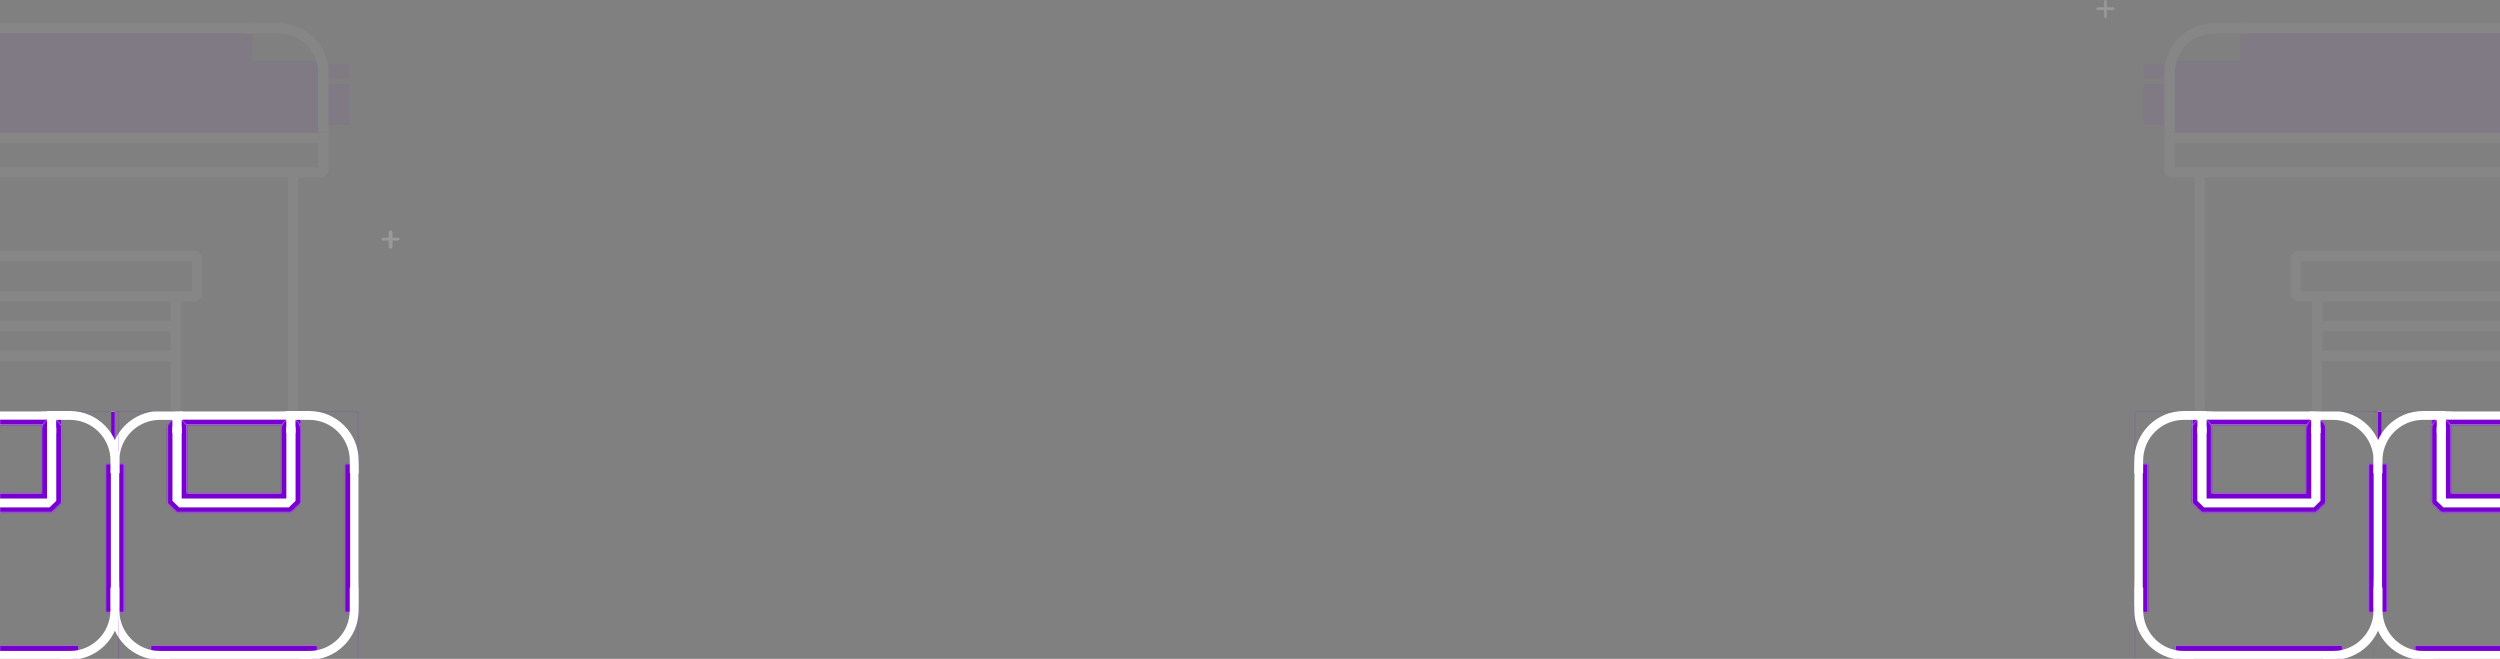 <svg width="1920" height="506" viewBox="0 0 1920 506" fill="none" xmlns="http://www.w3.org/2000/svg">
<rect x="0" y="0" width="1920" height="506" fill="#808080" stroke="none"/>
<g opacity="0.05" clip-path="url(#clip0_5821_2)">
<path d="M-118.581 192.622H151.311L155.282 196.603V227.572L151.311 231.553H139.013V313.219C139.013 315.438 137.221 317.2 135.043 317.2C132.864 317.2 131.072 315.403 131.072 313.219V277.248H-98.237V524.57C-98.237 526.79 -100.029 528.551 -102.207 528.551C-104.386 528.551 -106.178 526.755 -106.178 524.57V231.588H-118.476L-122.447 227.607V196.639L-118.581 192.622ZM131.037 269.285V254.418H-98.272V269.285H131.037ZM-98.272 246.42H131.037V231.588H-98.272V246.42ZM-114.576 223.591H-102.278H135.007H147.306V200.62H-114.611V223.591H-114.576Z" fill="white"/>
<path fill-rule="evenodd" clip-rule="evenodd" d="M252.305 75V105.848L248.335 109.829H-165.552L-169.522 105.848V21.821L-165.552 17.84H193.902V25.803H-161.581V101.867H244.329V75H252.305Z" fill="white"/>
<path d="M-512.651 59.836H-339.07C-336.857 59.836 -335.1 61.633 -335.1 63.817C-335.1 66.037 -336.892 67.798 -339.07 67.798H-508.68V128.466H-489.354H225.101H244.427V67.833H74.817C72.603 67.833 70.846 66.037 70.846 63.852C70.846 61.633 72.638 59.871 74.817 59.871H248.397L252.368 63.852V132.518L248.397 136.499H229.071V312.725C229.071 314.945 227.28 316.706 225.101 316.706C222.922 316.706 221.13 314.909 221.13 312.725V136.499H-485.348V520.589H225.136C227.35 520.589 229.107 522.386 229.107 524.57C229.107 526.754 227.315 528.551 225.136 528.551H-489.319L-493.29 524.57V136.499H-512.615L-516.586 132.518V63.817L-512.651 59.836Z" fill="white"/>
<rect x="-517.646" y="47.047" width="770.013" height="54.81" fill="#7700D1"/>
<rect x="-360.36" y="25.681" width="554.262" height="53.12" fill="#7700D1"/>
<rect x="229.399" y="64.389" width="38.912" height="31.462" fill="#7700D1"/>
<rect x="229.399" y="49.402" width="38.912" height="10.569" fill="#7700D1"/>
<path fill-rule="evenodd" clip-rule="evenodd" d="M188.015 25.902V17.889C188.658 17.857 189.306 17.84 189.958 17.84H214.305C235.292 17.84 252.305 34.853 252.305 55.84V101.857H244.305V55.84C244.305 39.272 230.874 25.84 214.305 25.84H189.958C189.305 25.84 188.657 25.861 188.015 25.902Z" fill="white"/>
</g>
<g clip-path="url(#clip1_5821_2)">
<mask id="path-9-inside-1_5821_2" fill="white">
<path fill-rule="evenodd" clip-rule="evenodd" d="M272.184 311.693H88.135L80.876 318.959V503.193L84.026 506.346V470.169H95.458V356.192H88.652V315.902H134.147V326.29H230.994V315.902H275.431V356.192H264.924V470.169H275.431V507.209L279.443 503.193V318.959L272.184 311.693ZM243.788 510.459H115.669V495.926H243.788V510.459Z"/>
</mask>
<path fill-rule="evenodd" clip-rule="evenodd" d="M272.184 311.693H88.135L80.876 318.959V503.193L84.026 506.346V470.169H95.458V356.192H88.652V315.902H134.147V326.29H230.994V315.902H275.431V356.192H264.924V470.169H275.431V507.209L279.443 503.193V318.959L272.184 311.693ZM243.788 510.459H115.669V495.926H243.788V510.459Z" fill="white"/>
<path d="M88.135 311.693V307.693H86.477L85.305 308.866L88.135 311.693ZM272.184 311.693L275.014 308.866L273.842 307.693H272.184V311.693ZM80.876 318.959L78.046 316.132L76.876 317.304V318.959H80.876ZM80.876 503.193H76.876V504.848L78.046 506.02L80.876 503.193ZM84.026 506.346L81.196 509.173L88.026 516.01V506.346H84.026ZM84.026 470.169V466.169H80.026V470.169H84.026ZM95.458 470.169V474.169H99.458V470.169H95.458ZM95.458 356.192H99.458V352.192H95.458V356.192ZM88.652 356.192H84.652V360.192H88.652V356.192ZM88.652 315.902V311.902H84.652V315.902H88.652ZM134.147 315.902H138.147V311.902H134.147V315.902ZM134.147 326.29H130.147V330.29H134.147V326.29ZM230.994 326.29V330.29H234.994V326.29H230.994ZM230.994 315.902V311.902H226.994V315.902H230.994ZM275.431 315.902H279.431V311.902H275.431V315.902ZM275.431 356.192V360.192H279.431V356.192H275.431ZM264.924 356.192V352.192H260.924V356.192H264.924ZM264.924 470.169H260.924V474.169H264.924V470.169ZM275.431 470.169H279.431V466.169H275.431V470.169ZM275.431 507.209H271.431V516.872L278.261 510.035L275.431 507.209ZM279.443 503.193L282.273 506.02L283.443 504.848V503.193H279.443ZM279.443 318.959H283.443V317.304L282.273 316.132L279.443 318.959ZM115.669 510.459H111.669V514.459H115.669V510.459ZM243.788 510.459V514.459H247.788V510.459H243.788ZM115.669 495.926V491.926H111.669V495.926H115.669ZM243.788 495.926H247.788V491.926H243.788V495.926ZM88.135 315.693H272.184V307.693H88.135V315.693ZM83.705 321.786L90.965 314.52L85.305 308.866L78.046 316.132L83.705 321.786ZM84.876 503.193V318.959H76.876V503.193H84.876ZM86.856 503.519L83.705 500.366L78.046 506.02L81.196 509.173L86.856 503.519ZM80.026 470.169V506.346H88.026V470.169H80.026ZM95.458 466.169H84.026V474.169H95.458V466.169ZM91.458 356.192V470.169H99.458V356.192H91.458ZM95.458 352.192H88.652V360.192H95.458V352.192ZM92.652 356.192V315.902H84.652V356.192H92.652ZM88.652 319.902H134.147V311.902H88.652V319.902ZM130.147 315.902V326.29H138.147V315.902H130.147ZM230.994 322.29H134.147V330.29H230.994V322.29ZM226.994 315.902V326.29H234.994V315.902H226.994ZM275.431 311.902H230.994V319.902H275.431V311.902ZM279.431 356.192V315.902H271.431V356.192H279.431ZM264.924 360.192H275.431V352.192H264.924V360.192ZM268.924 470.169V356.192H260.924V470.169H268.924ZM275.431 466.169H264.924V474.169H275.431V466.169ZM279.431 507.209V470.169H271.431V507.209H279.431ZM276.613 500.366L272.601 504.382L278.261 510.035L282.273 506.02L276.613 500.366ZM275.443 318.959V503.193H283.443V318.959H275.443ZM269.354 314.52L276.613 321.786L282.273 316.132L275.014 308.866L269.354 314.52ZM115.669 514.459H243.788V506.459H115.669V514.459ZM111.669 495.926V510.459H119.669V495.926H111.669ZM243.788 491.926H115.669V499.926H243.788V491.926ZM247.788 510.459V495.926H239.788V510.459H247.788Z" fill="#7700D1" mask="url(#path-9-inside-1_5821_2)"/>
<mask id="path-11-inside-2_5821_2" fill="white">
<path fill-rule="evenodd" clip-rule="evenodd" d="M135.984 393.693H164.551H194.886H223.453L230.994 386.354V329.032C230.994 324.983 227.614 321.693 223.453 321.693C219.292 321.693 215.911 324.983 215.911 329.032V378.888H194.886H164.551H143.526V329.032C143.526 324.983 140.145 321.693 135.984 321.693C131.824 321.693 128.443 324.983 128.443 329.032V386.354L135.984 393.693Z"/>
</mask>
<path fill-rule="evenodd" clip-rule="evenodd" d="M135.984 393.693H164.551H194.886H223.453L230.994 386.354V329.032C230.994 324.983 227.614 321.693 223.453 321.693C219.292 321.693 215.911 324.983 215.911 329.032V378.888H194.886H164.551H143.526V329.032C143.526 324.983 140.145 321.693 135.984 321.693C131.824 321.693 128.443 324.983 128.443 329.032V386.354L135.984 393.693Z" fill="white"/>
<path d="M135.984 393.693L133.195 396.559L134.359 397.693H135.984V393.693ZM223.453 393.693V397.693H225.078L226.242 396.559L223.453 393.693ZM230.994 386.354L233.784 389.22L234.994 388.042V386.354H230.994ZM215.911 378.888V382.888H219.911V378.888H215.911ZM143.526 378.888H139.526V382.888H143.526V378.888ZM128.443 386.354H124.443V388.042L125.653 389.22L128.443 386.354ZM164.551 389.693H135.984V397.693H164.551V389.693ZM164.551 397.693H194.886V389.693H164.551V397.693ZM194.886 397.693H223.453V389.693H194.886V397.693ZM226.242 396.559L233.784 389.22L228.204 383.487L220.663 390.826L226.242 396.559ZM234.994 386.354V329.032H226.994V386.354H234.994ZM234.994 329.032C234.994 322.672 229.719 317.693 223.453 317.693V325.693C225.508 325.693 226.994 327.294 226.994 329.032H234.994ZM223.453 317.693C217.186 317.693 211.911 322.672 211.911 329.032H219.911C219.911 327.294 221.398 325.693 223.453 325.693V317.693ZM211.911 329.032V378.888H219.911V329.032H211.911ZM215.911 374.888H194.886V382.888H215.911V374.888ZM194.886 374.888H164.551V382.888H194.886V374.888ZM143.526 382.888H164.551V374.888H143.526V382.888ZM139.526 329.032V378.888H147.526V329.032H139.526ZM135.984 325.693C138.039 325.693 139.526 327.294 139.526 329.032H147.526C147.526 322.672 142.251 317.693 135.984 317.693V325.693ZM132.443 329.032C132.443 327.294 133.929 325.693 135.984 325.693V317.693C129.718 317.693 124.443 322.672 124.443 329.032H132.443ZM132.443 386.354V329.032H124.443V386.354H132.443ZM138.774 390.826L131.233 383.487L125.653 389.22L133.195 396.559L138.774 390.826Z" fill="#7700D1" mask="url(#path-11-inside-2_5821_2)"/>
<rect x="-1.754" y="1.754" width="3.509" height="10.491" transform="matrix(-1 0 0 1 223.41 318.693)" fill="white" stroke="white" stroke-width="3.509"/>
<rect x="-1.789" y="1.789" width="3.577" height="10.423" transform="matrix(-1 0 0 1 135.957 318.693)" fill="white" stroke="white" stroke-width="3.577"/>
<path fill-rule="evenodd" clip-rule="evenodd" d="M219.901 322.455H237.431C254.662 322.455 268.631 336.424 268.631 353.655V363.358H275.431V353.655C275.431 332.668 258.418 315.655 237.431 315.655H218.159C216.686 315.655 215.232 315.739 213.803 315.902H219.901V322.455Z" fill="white"/>
<path fill-rule="evenodd" clip-rule="evenodd" d="M268.596 451.237L268.596 468.767C268.596 485.998 254.627 499.967 237.396 499.967L229.656 499.967L229.656 506.767L237.396 506.767C258.383 506.767 275.396 489.754 275.396 468.767L275.396 449.495C275.396 448.053 275.316 446.629 275.159 445.229L275.159 451.237L268.596 451.237Z" fill="white"/>
<path fill-rule="evenodd" clip-rule="evenodd" d="M91.655 451.237L91.655 468.767C91.655 485.998 105.624 499.967 122.855 499.967L130.595 499.967L130.595 506.767L122.855 506.767C101.868 506.767 84.855 489.754 84.855 468.767L84.855 449.495C84.855 448.053 84.935 446.629 85.092 445.229L85.092 451.237L91.655 451.237Z" fill="white"/>
<path fill-rule="evenodd" clip-rule="evenodd" d="M140.385 322.455H122.855C105.624 322.455 91.655 336.424 91.655 353.655V363.358H84.855V353.655C84.855 332.668 101.868 315.655 122.855 315.655H142.127C143.6 315.655 145.054 315.739 146.483 315.902H140.385V322.455Z" fill="white"/>
</g>
<g clip-path="url(#clip2_5821_2)">
<mask id="path-19-inside-3_5821_2" fill="white">
<path fill-rule="evenodd" clip-rule="evenodd" d="M88.4 311.693H-95.649L-102.908 318.959V503.193L-99.758 506.346V470.169H-88.326V356.192H-95.132V315.902H-49.636V326.29H47.21V315.902H91.647V356.192H81.141V470.169H91.647V507.209L95.659 503.193V318.959L88.4 311.693ZM60.004 510.459H-68.115V495.926H60.004V510.459Z"/>
</mask>
<path fill-rule="evenodd" clip-rule="evenodd" d="M88.4 311.693H-95.649L-102.908 318.959V503.193L-99.758 506.346V470.169H-88.326V356.192H-95.132V315.902H-49.636V326.29H47.21V315.902H91.647V356.192H81.141V470.169H91.647V507.209L95.659 503.193V318.959L88.4 311.693ZM60.004 510.459H-68.115V495.926H60.004V510.459Z" fill="white"/>
<path d="M-95.649 311.693V307.693H-97.307L-98.479 308.866L-95.649 311.693ZM88.4 311.693L91.23 308.866L90.058 307.693H88.4V311.693ZM-102.908 318.959L-105.738 316.132L-106.908 317.304V318.959H-102.908ZM-102.908 503.193H-106.908V504.848L-105.738 506.02L-102.908 503.193ZM-99.758 506.346L-102.588 509.173L-95.758 516.01V506.346H-99.758ZM-99.758 470.169V466.169H-103.758V470.169H-99.758ZM-88.326 470.169V474.169H-84.326V470.169H-88.326ZM-88.326 356.192H-84.326V352.192H-88.326V356.192ZM-95.132 356.192H-99.132V360.192H-95.132V356.192ZM-95.132 315.902V311.902H-99.132V315.902H-95.132ZM-49.636 315.902H-45.636V311.902H-49.636V315.902ZM-49.636 326.29H-53.636V330.29H-49.636V326.29ZM47.21 326.29V330.29H51.21V326.29H47.21ZM47.21 315.902V311.902H43.21V315.902H47.21ZM91.647 315.902H95.647V311.902H91.647V315.902ZM91.647 356.192V360.192H95.647V356.192H91.647ZM81.141 356.192V352.192H77.141V356.192H81.141ZM81.141 470.169H77.141V474.169H81.141V470.169ZM91.647 470.169H95.647V466.169H91.647V470.169ZM91.647 507.209H87.647V516.872L94.477 510.035L91.647 507.209ZM95.659 503.193L98.489 506.02L99.659 504.848V503.193H95.659ZM95.659 318.959H99.659V317.304L98.489 316.132L95.659 318.959ZM-68.115 510.459H-72.115V514.459H-68.115V510.459ZM60.004 510.459V514.459H64.004V510.459H60.004ZM-68.115 495.926V491.926H-72.115V495.926H-68.115ZM60.004 495.926H64.004V491.926H60.004V495.926ZM-95.649 315.693H88.4V307.693H-95.649V315.693ZM-100.078 321.786L-92.819 314.52L-98.479 308.866L-105.738 316.132L-100.078 321.786ZM-98.908 503.193V318.959H-106.908V503.193H-98.908ZM-96.928 503.519L-100.078 500.366L-105.738 506.02L-102.588 509.173L-96.928 503.519ZM-103.758 470.169V506.346H-95.758V470.169H-103.758ZM-88.326 466.169H-99.758V474.169H-88.326V466.169ZM-92.326 356.192V470.169H-84.326V356.192H-92.326ZM-88.326 352.192H-95.132V360.192H-88.326V352.192ZM-91.132 356.192V315.902H-99.132V356.192H-91.132ZM-95.132 319.902H-49.636V311.902H-95.132V319.902ZM-53.636 315.902V326.29H-45.636V315.902H-53.636ZM47.21 322.29H-49.636V330.29H47.21V322.29ZM43.21 315.902V326.29H51.21V315.902H43.21ZM91.647 311.902H47.21V319.902H91.647V311.902ZM95.647 356.192V315.902H87.647V356.192H95.647ZM81.141 360.192H91.647V352.192H81.141V360.192ZM85.141 470.169V356.192H77.141V470.169H85.141ZM91.647 466.169H81.141V474.169H91.647V466.169ZM95.647 507.209V470.169H87.647V507.209H95.647ZM92.829 500.366L88.817 504.382L94.477 510.035L98.489 506.02L92.829 500.366ZM91.659 318.959V503.193H99.659V318.959H91.659ZM85.57 314.52L92.829 321.786L98.489 316.132L91.23 308.866L85.57 314.52ZM-68.115 514.459H60.004V506.459H-68.115V514.459ZM-72.115 495.926V510.459H-64.115V495.926H-72.115ZM60.004 491.926H-68.115V499.926H60.004V491.926ZM64.004 510.459V495.926H56.004V510.459H64.004Z" fill="#7700D1" mask="url(#path-19-inside-3_5821_2)"/>
<mask id="path-21-inside-4_5821_2" fill="white">
<path fill-rule="evenodd" clip-rule="evenodd" d="M-47.799 393.693H-19.233H11.102H39.669L47.21 386.354V329.032C47.21 324.983 43.83 321.693 39.669 321.693C35.508 321.693 32.127 324.983 32.127 329.032V378.888H11.102H-19.233H-40.258V329.032C-40.258 324.983 -43.639 321.693 -47.799 321.693C-51.96 321.693 -55.341 324.983 -55.341 329.032V386.354L-47.799 393.693Z"/>
</mask>
<path fill-rule="evenodd" clip-rule="evenodd" d="M-47.799 393.693H-19.233H11.102H39.669L47.21 386.354V329.032C47.21 324.983 43.83 321.693 39.669 321.693C35.508 321.693 32.127 324.983 32.127 329.032V378.888H11.102H-19.233H-40.258V329.032C-40.258 324.983 -43.639 321.693 -47.799 321.693C-51.96 321.693 -55.341 324.983 -55.341 329.032V386.354L-47.799 393.693Z" fill="white"/>
<path d="M-47.799 393.693L-50.589 396.559L-49.425 397.693H-47.799V393.693ZM39.669 393.693V397.693H41.294L42.459 396.559L39.669 393.693ZM47.21 386.354L50 389.22L51.21 388.042V386.354H47.21ZM32.127 378.888V382.888H36.127V378.888H32.127ZM-40.258 378.888H-44.258V382.888H-40.258V378.888ZM-55.341 386.354H-59.341V388.042L-58.131 389.22L-55.341 386.354ZM-19.233 389.693H-47.799V397.693H-19.233V389.693ZM-19.233 397.693H11.102V389.693H-19.233V397.693ZM11.102 397.693H39.669V389.693H11.102V397.693ZM42.459 396.559L50 389.22L44.421 383.487L36.879 390.826L42.459 396.559ZM51.21 386.354V329.032H43.21V386.354H51.21ZM51.21 329.032C51.21 322.672 45.936 317.693 39.669 317.693V325.693C41.724 325.693 43.21 327.294 43.21 329.032H51.21ZM39.669 317.693C33.402 317.693 28.127 322.672 28.127 329.032H36.127C36.127 327.294 37.614 325.693 39.669 325.693V317.693ZM28.127 329.032V378.888H36.127V329.032H28.127ZM32.127 374.888H11.102V382.888H32.127V374.888ZM11.102 374.888H-19.233V382.888H11.102V374.888ZM-40.258 382.888H-19.233V374.888H-40.258V382.888ZM-44.258 329.032V378.888H-36.258V329.032H-44.258ZM-47.799 325.693C-45.745 325.693 -44.258 327.294 -44.258 329.032H-36.258C-36.258 322.672 -41.533 317.693 -47.799 317.693V325.693ZM-51.341 329.032C-51.341 327.294 -49.854 325.693 -47.799 325.693V317.693C-54.066 317.693 -59.341 322.672 -59.341 329.032H-51.341ZM-51.341 386.354V329.032H-59.341V386.354H-51.341ZM-45.01 390.826L-52.551 383.487L-58.131 389.22L-50.589 396.559L-45.01 390.826Z" fill="#7700D1" mask="url(#path-21-inside-4_5821_2)"/>
<rect x="-1.754" y="1.754" width="3.509" height="10.491" transform="matrix(-1 0 0 1 39.626 318.693)" fill="white" stroke="white" stroke-width="3.509"/>
<path fill-rule="evenodd" clip-rule="evenodd" d="M36.117 322.455H53.647C70.878 322.455 84.847 336.424 84.847 353.655V363.358H91.647V353.655C91.647 332.668 74.634 315.655 53.647 315.655H34.375C32.902 315.655 31.448 315.739 30.019 315.902H36.117V322.455Z" fill="white"/>
<path fill-rule="evenodd" clip-rule="evenodd" d="M84.812 451.237L84.812 468.767C84.812 485.998 70.843 499.967 53.612 499.967L45.873 499.967L45.873 506.767L53.612 506.767C74.599 506.767 91.612 489.754 91.612 468.767L91.612 449.495C91.612 448.053 91.532 446.629 91.375 445.229L91.375 451.237L84.812 451.237Z" fill="white"/>
</g>
<g opacity="0.2">
<path d="M299.988 190.999C299.191 190.999 298.534 190.343 298.534 189.545V178.453C298.534 177.656 299.191 176.999 299.988 176.999C300.785 176.999 301.442 177.656 301.442 178.453V189.545C301.442 190.343 300.785 190.999 299.988 190.999Z" fill="white"/>
<path d="M305.546 184.714H294.454C293.656 184.714 293 184.222 293 183.636C293 183.049 293.656 182.557 294.454 182.557H305.546C306.343 182.557 307 183.049 307 183.636C307 184.222 306.343 184.714 305.546 184.714Z" fill="white"/>
</g>
<g opacity="0.2">
<path d="M1617 13.999C1616.45 13.999 1616 13.343 1616 12.546V1.453C1616 0.656 1616.45 -0 1617 -0C1617.55 -0 1618 0.656 1618 1.453V12.546C1618 13.343 1617.55 13.999 1617 13.999Z" fill="white"/>
<path d="M1622.55 7.715H1611.45C1610.66 7.715 1610 7.222 1610 6.636C1610 6.05 1610.66 5.557 1611.45 5.557H1622.55C1623.34 5.557 1624 6.05 1624 6.636C1624 7.222 1623.34 7.715 1622.55 7.715Z" fill="white"/>
</g>
<g opacity="0.05" clip-path="url(#clip3_5821_2)">
<path d="M2033.15 192.622H1763.25L1759.28 196.603V227.571L1763.25 231.553H1775.55V313.218C1775.55 315.438 1777.34 317.2 1779.52 317.2C1781.7 317.2 1783.49 315.403 1783.49 313.218V277.247H2012.8V524.57C2012.8 526.79 2014.59 528.551 2016.77 528.551C2018.95 528.551 2020.74 526.754 2020.74 524.57V231.588H2033.04L2037.01 227.607V196.639L2033.15 192.622ZM1783.53 269.285V254.418H2012.84V269.285H1783.53ZM2012.84 246.42H1783.53V231.588H2012.84V246.42ZM2029.14 223.59H2016.84H1779.56H1767.26V200.62H2029.17V223.59H2029.14Z" fill="white"/>
<path fill-rule="evenodd" clip-rule="evenodd" d="M1662.26 75V105.848L1666.23 109.829H2080.12L2084.09 105.848V21.821L2080.12 17.84H1720.66V25.802H2076.15V101.867H1670.23V75H1662.26Z" fill="white"/>
<path d="M2427.21 59.836H2253.63C2251.42 59.836 2249.66 61.633 2249.66 63.817C2249.66 66.036 2251.46 67.798 2253.63 67.798H2423.24V128.466H2403.92H1689.46H1670.14V67.833H1839.75C1841.96 67.833 1843.72 66.036 1843.72 63.852C1843.72 61.633 1841.93 59.871 1839.75 59.871H1666.17L1662.2 63.852V132.518L1666.17 136.499H1685.49V312.725C1685.49 314.944 1687.28 316.706 1689.46 316.706C1691.64 316.706 1693.43 314.909 1693.43 312.725V136.499H2399.91V520.589H1689.43C1687.21 520.589 1685.46 522.385 1685.46 524.57C1685.46 526.754 1687.25 528.551 1689.43 528.551H2403.88L2407.85 524.57V136.499H2427.18L2431.15 132.518V63.817L2427.21 59.836Z" fill="white"/>
<rect width="770.013" height="54.81" transform="matrix(-1 0 0 1 2432.21 47.047)" fill="#7700D1"/>
<rect width="554.262" height="53.12" transform="matrix(-1 0 0 1 2274.92 25.68)" fill="#7700D1"/>
<rect width="38.912" height="31.462" transform="matrix(-1 0 0 1 1685.17 64.389)" fill="#7700D1"/>
<rect width="38.912" height="10.569" transform="matrix(-1 0 0 1 1685.17 49.402)" fill="#7700D1"/>
<path fill-rule="evenodd" clip-rule="evenodd" d="M1726.55 25.902V17.889C1725.91 17.857 1725.26 17.84 1724.61 17.84H1700.26C1679.27 17.84 1662.26 34.853 1662.26 55.84V101.857H1670.26V55.84C1670.26 39.272 1683.69 25.84 1700.26 25.84H1724.61C1725.26 25.84 1725.91 25.861 1726.55 25.902Z" fill="white"/>
</g>
<g clip-path="url(#clip4_5821_2)">
<mask id="path-38-inside-5_5821_2" fill="white">
<path fill-rule="evenodd" clip-rule="evenodd" d="M1642.38 311.693H1826.43L1833.69 318.959V503.192L1830.54 506.346V470.169H1819.11V356.192H1825.91V315.902H1780.42V326.29H1683.57V315.902H1639.13V356.192H1649.64V470.169H1639.13V507.208L1635.12 503.192V318.959L1642.38 311.693ZM1670.78 510.459H1798.89V495.926H1670.78V510.459Z"/>
</mask>
<path fill-rule="evenodd" clip-rule="evenodd" d="M1642.38 311.693H1826.43L1833.69 318.959V503.192L1830.54 506.346V470.169H1819.11V356.192H1825.91V315.902H1780.42V326.29H1683.57V315.902H1639.13V356.192H1649.64V470.169H1639.13V507.208L1635.12 503.192V318.959L1642.38 311.693ZM1670.78 510.459H1798.89V495.926H1670.78V510.459Z" fill="white"/>
<path d="M1826.43 311.693V307.693H1828.09L1829.26 308.866L1826.43 311.693ZM1642.38 311.693L1639.55 308.866L1640.72 307.693H1642.38V311.693ZM1833.69 318.959L1836.52 316.132L1837.69 317.304V318.959H1833.69ZM1833.69 503.192H1837.69V504.848L1836.52 506.019L1833.69 503.192ZM1830.54 506.346L1833.37 509.173L1826.54 516.01V506.346H1830.54ZM1830.54 470.169V466.169H1834.54V470.169H1830.54ZM1819.11 470.169V474.169H1815.11V470.169H1819.11ZM1819.11 356.192H1815.11V352.192H1819.11V356.192ZM1825.91 356.192H1829.91V360.192H1825.91V356.192ZM1825.91 315.902V311.902H1829.91V315.902H1825.91ZM1780.42 315.902H1776.42V311.902H1780.42V315.902ZM1780.42 326.29H1784.42V330.29H1780.42V326.29ZM1683.57 326.29V330.29H1679.57V326.29H1683.57ZM1683.57 315.902V311.902H1687.57V315.902H1683.57ZM1639.13 315.902H1635.13V311.902H1639.13V315.902ZM1639.13 356.192V360.192H1635.13V356.192H1639.13ZM1649.64 356.192V352.192H1653.64V356.192H1649.64ZM1649.64 470.169H1653.64V474.169H1649.64V470.169ZM1639.13 470.169H1635.13V466.169H1639.13V470.169ZM1639.13 507.208H1643.13V516.872L1636.3 510.035L1639.13 507.208ZM1635.12 503.192L1632.29 506.019L1631.12 504.848V503.192H1635.12ZM1635.12 318.959H1631.12V317.304L1632.29 316.132L1635.12 318.959ZM1798.89 510.459H1802.89V514.459H1798.89V510.459ZM1670.78 510.459V514.459H1666.78V510.459H1670.78ZM1798.89 495.926V491.926H1802.89V495.926H1798.89ZM1670.78 495.926H1666.78V491.926H1670.78V495.926ZM1826.43 315.693H1642.38V307.693H1826.43V315.693ZM1830.86 321.786L1823.6 314.52L1829.26 308.866L1836.52 316.132L1830.86 321.786ZM1829.69 503.192V318.959H1837.69V503.192H1829.69ZM1827.71 503.519L1830.86 500.365L1836.52 506.019L1833.37 509.173L1827.71 503.519ZM1834.54 470.169V506.346H1826.54V470.169H1834.54ZM1819.11 466.169H1830.54V474.169H1819.11V466.169ZM1823.11 356.192V470.169H1815.11V356.192H1823.11ZM1819.11 352.192H1825.91V360.192H1819.11V352.192ZM1821.91 356.192V315.902H1829.91V356.192H1821.91ZM1825.91 319.902H1780.42V311.902H1825.91V319.902ZM1784.42 315.902V326.29H1776.42V315.902H1784.42ZM1683.57 322.29H1780.42V330.29H1683.57V322.29ZM1687.57 315.902V326.29H1679.57V315.902H1687.57ZM1639.13 311.902H1683.57V319.902H1639.13V311.902ZM1635.13 356.192V315.902H1643.13V356.192H1635.13ZM1649.64 360.192H1639.13V352.192H1649.64V360.192ZM1645.64 470.169V356.192H1653.64V470.169H1645.64ZM1639.13 466.169H1649.64V474.169H1639.13V466.169ZM1635.13 507.208V470.169H1643.13V507.208H1635.13ZM1637.95 500.365L1641.96 504.381L1636.3 510.035L1632.29 506.019L1637.95 500.365ZM1639.12 318.959V503.192H1631.12V318.959H1639.12ZM1645.21 314.52L1637.95 321.786L1632.29 316.132L1639.55 308.866L1645.21 314.52ZM1798.89 514.459H1670.78V506.459H1798.89V514.459ZM1802.89 495.926V510.459H1794.89V495.926H1802.89ZM1670.78 491.926H1798.89V499.926H1670.78V491.926ZM1666.78 510.459V495.926H1674.78V510.459H1666.78Z" fill="#7700D1" mask="url(#path-38-inside-5_5821_2)"/>
<mask id="path-40-inside-6_5821_2" fill="white">
<path fill-rule="evenodd" clip-rule="evenodd" d="M1778.58 393.693H1750.01H1719.68H1691.11L1683.57 386.354V329.032C1683.57 324.983 1686.95 321.693 1691.11 321.693C1695.27 321.693 1698.65 324.983 1698.65 329.032V378.888H1719.68H1750.01H1771.04V329.032C1771.04 324.983 1774.42 321.693 1778.58 321.693C1782.74 321.693 1786.12 324.983 1786.12 329.032V386.354L1778.58 393.693Z"/>
</mask>
<path fill-rule="evenodd" clip-rule="evenodd" d="M1778.58 393.693H1750.01H1719.68H1691.11L1683.57 386.354V329.032C1683.57 324.983 1686.95 321.693 1691.11 321.693C1695.27 321.693 1698.65 324.983 1698.65 329.032V378.888H1719.68H1750.01H1771.04V329.032C1771.04 324.983 1774.42 321.693 1778.58 321.693C1782.74 321.693 1786.12 324.983 1786.12 329.032V386.354L1778.58 393.693Z" fill="white"/>
<path d="M1778.58 393.693L1781.37 396.559L1780.2 397.693H1778.58V393.693ZM1691.11 393.693V397.693H1689.49L1688.32 396.559L1691.11 393.693ZM1683.57 386.354L1680.78 389.22L1679.57 388.042V386.354H1683.57ZM1698.65 378.888V382.888H1694.65V378.888H1698.65ZM1771.04 378.888H1775.04V382.888H1771.04V378.888ZM1786.12 386.354H1790.12V388.042L1788.91 389.22L1786.12 386.354ZM1750.01 389.693H1778.58V397.693H1750.01V389.693ZM1750.01 397.693H1719.68V389.693H1750.01V397.693ZM1719.68 397.693H1691.11V389.693H1719.68V397.693ZM1688.32 396.559L1680.78 389.22L1686.36 383.487L1693.9 390.826L1688.32 396.559ZM1679.57 386.354V329.032H1687.57V386.354H1679.57ZM1679.57 329.032C1679.57 322.672 1684.84 317.693 1691.11 317.693V325.693C1689.06 325.693 1687.57 327.294 1687.57 329.032H1679.57ZM1691.11 317.693C1697.38 317.693 1702.65 322.672 1702.65 329.032H1694.65C1694.65 327.294 1693.17 325.693 1691.11 325.693V317.693ZM1702.65 329.032V378.888H1694.65V329.032H1702.65ZM1698.65 374.888H1719.68V382.888H1698.65V374.888ZM1719.68 374.888H1750.01V382.888H1719.68V374.888ZM1771.04 382.888H1750.01V374.888H1771.04V382.888ZM1775.04 329.032V378.888H1767.04V329.032H1775.04ZM1778.58 325.693C1776.52 325.693 1775.04 327.294 1775.04 329.032H1767.04C1767.04 322.672 1772.31 317.693 1778.58 317.693V325.693ZM1782.12 329.032C1782.12 327.294 1780.63 325.693 1778.58 325.693V317.693C1784.85 317.693 1790.12 322.672 1790.12 329.032H1782.12ZM1782.12 386.354V329.032H1790.12V386.354H1782.12ZM1775.79 390.826L1783.33 383.487L1788.91 389.22L1781.37 396.559L1775.79 390.826Z" fill="#7700D1" mask="url(#path-40-inside-6_5821_2)"/>
<rect x="1689.4" y="320.447" width="3.509" height="10.491" fill="white" stroke="white" stroke-width="3.509"/>
<rect x="1776.82" y="320.481" width="3.577" height="10.423" fill="white" stroke="white" stroke-width="3.577"/>
<path fill-rule="evenodd" clip-rule="evenodd" d="M1694.66 322.455H1677.13C1659.9 322.455 1645.93 336.423 1645.93 353.655V363.358H1639.13V353.655C1639.13 332.668 1656.15 315.655 1677.13 315.655H1696.4C1697.88 315.655 1699.33 315.738 1700.76 315.902H1694.66V322.455Z" fill="white"/>
<path fill-rule="evenodd" clip-rule="evenodd" d="M1645.97 451.237L1645.97 468.767C1645.97 485.998 1659.94 499.967 1677.17 499.967L1684.91 499.967L1684.91 506.767L1677.17 506.767C1656.18 506.767 1639.17 489.754 1639.17 468.767L1639.17 449.495C1639.17 448.053 1639.25 446.629 1639.4 445.229L1639.4 451.237L1645.97 451.237Z" fill="white"/>
<path fill-rule="evenodd" clip-rule="evenodd" d="M1822.91 451.237L1822.91 468.767C1822.91 485.998 1808.94 499.967 1791.71 499.967L1783.97 499.967L1783.97 506.767L1791.71 506.767C1812.7 506.767 1829.71 489.754 1829.71 468.767L1829.71 449.495C1829.71 448.053 1829.63 446.629 1829.47 445.229L1829.47 451.237L1822.91 451.237Z" fill="white"/>
<path fill-rule="evenodd" clip-rule="evenodd" d="M1774.18 322.455H1791.71C1808.94 322.455 1822.91 336.423 1822.91 353.655V363.358H1829.71V353.655C1829.71 332.668 1812.7 315.655 1791.71 315.655H1772.44C1770.96 315.655 1769.51 315.738 1768.08 315.902H1774.18V322.455Z" fill="white"/>
</g>
<g clip-path="url(#clip5_5821_2)">
<mask id="path-48-inside-7_5821_2" fill="white">
<path fill-rule="evenodd" clip-rule="evenodd" d="M1826.16 311.693H2010.21L2017.47 318.959V503.192L2014.32 506.346V470.169H2002.89V356.192H2009.7V315.902H1964.2V326.29H1867.35V315.902H1822.92V356.192H1833.42V470.169H1822.92V507.208L1818.9 503.192V318.959L1826.16 311.693ZM1854.56 510.459H1982.68V495.926H1854.56V510.459Z"/>
</mask>
<path fill-rule="evenodd" clip-rule="evenodd" d="M1826.16 311.693H2010.21L2017.47 318.959V503.192L2014.32 506.346V470.169H2002.89V356.192H2009.7V315.902H1964.2V326.29H1867.35V315.902H1822.92V356.192H1833.42V470.169H1822.92V507.208L1818.9 503.192V318.959L1826.16 311.693ZM1854.56 510.459H1982.68V495.926H1854.56V510.459Z" fill="white"/>
<path d="M2010.21 311.693V307.693H2011.87L2013.04 308.866L2010.21 311.693ZM1826.16 311.693L1823.33 308.866L1824.51 307.693H1826.16V311.693ZM2017.47 318.959L2020.3 316.132L2021.47 317.304V318.959H2017.47ZM2017.47 503.192H2021.47V504.848L2020.3 506.019L2017.47 503.192ZM2014.32 506.346L2017.15 509.173L2010.32 516.01V506.346H2014.32ZM2014.32 470.169V466.169H2018.32V470.169H2014.32ZM2002.89 470.169V474.169H1998.89V470.169H2002.89ZM2002.89 356.192H1998.89V352.192H2002.89V356.192ZM2009.7 356.192H2013.7V360.192H2009.7V356.192ZM2009.7 315.902V311.902H2013.7V315.902H2009.7ZM1964.2 315.902H1960.2V311.902H1964.2V315.902ZM1964.2 326.29H1968.2V330.29H1964.2V326.29ZM1867.35 326.29V330.29H1863.35V326.29H1867.35ZM1867.35 315.902V311.902H1871.35V315.902H1867.35ZM1822.92 315.902H1818.92V311.902H1822.92V315.902ZM1822.92 356.192V360.192H1818.92V356.192H1822.92ZM1833.42 356.192V352.192H1837.42V356.192H1833.42ZM1833.42 470.169H1837.42V474.169H1833.42V470.169ZM1822.92 470.169H1818.92V466.169H1822.92V470.169ZM1822.92 507.208H1826.92V516.872L1820.09 510.035L1822.92 507.208ZM1818.9 503.192L1816.07 506.019L1814.9 504.848V503.192H1818.9ZM1818.9 318.959H1814.9V317.304L1816.07 316.132L1818.9 318.959ZM1982.68 510.459H1986.68V514.459H1982.68V510.459ZM1854.56 510.459V514.459H1850.56V510.459H1854.56ZM1982.68 495.926V491.926H1986.68V495.926H1982.68ZM1854.56 495.926H1850.56V491.926H1854.56V495.926ZM2010.21 315.693H1826.16V307.693H2010.21V315.693ZM2014.64 321.786L2007.38 314.52L2013.04 308.866L2020.3 316.132L2014.64 321.786ZM2013.47 503.192V318.959H2021.47V503.192H2013.47ZM2011.49 503.519L2014.64 500.365L2020.3 506.019L2017.15 509.173L2011.49 503.519ZM2018.32 470.169V506.346H2010.32V470.169H2018.32ZM2002.89 466.169H2014.32V474.169H2002.89V466.169ZM2006.89 356.192V470.169H1998.89V356.192H2006.89ZM2002.89 352.192H2009.7V360.192H2002.89V352.192ZM2005.7 356.192V315.902H2013.7V356.192H2005.7ZM2009.7 319.902H1964.2V311.902H2009.7V319.902ZM1968.2 315.902V326.29H1960.2V315.902H1968.2ZM1867.35 322.29H1964.2V330.29H1867.35V322.29ZM1871.35 315.902V326.29H1863.35V315.902H1871.35ZM1822.92 311.902H1867.35V319.902H1822.92V311.902ZM1818.92 356.192V315.902H1826.92V356.192H1818.92ZM1833.42 360.192H1822.92V352.192H1833.42V360.192ZM1829.42 470.169V356.192H1837.42V470.169H1829.42ZM1822.92 466.169H1833.42V474.169H1822.92V466.169ZM1818.92 507.208V470.169H1826.92V507.208H1818.92ZM1821.73 500.365L1825.75 504.381L1820.09 510.035L1816.07 506.019L1821.73 500.365ZM1822.9 318.959V503.192H1814.9V318.959H1822.9ZM1828.99 314.52L1821.73 321.786L1816.07 316.132L1823.33 308.866L1828.99 314.52ZM1982.68 514.459H1854.56V506.459H1982.68V514.459ZM1986.68 495.926V510.459H1978.68V495.926H1986.68ZM1854.56 491.926H1982.68V499.926H1854.56V491.926ZM1850.56 510.459V495.926H1858.56V510.459H1850.56Z" fill="#7700D1" mask="url(#path-48-inside-7_5821_2)"/>
<mask id="path-50-inside-8_5821_2" fill="white">
<path fill-rule="evenodd" clip-rule="evenodd" d="M1962.36 393.693H1933.8H1903.46H1874.9L1867.35 386.354V329.032C1867.35 324.983 1870.73 321.693 1874.9 321.693C1879.06 321.693 1882.44 324.983 1882.44 329.032V378.888H1903.46H1933.8H1954.82V329.032C1954.82 324.983 1958.2 321.693 1962.36 321.693C1966.52 321.693 1969.9 324.983 1969.9 329.032V386.354L1962.36 393.693Z"/>
</mask>
<path fill-rule="evenodd" clip-rule="evenodd" d="M1962.36 393.693H1933.8H1903.46H1874.9L1867.35 386.354V329.032C1867.35 324.983 1870.73 321.693 1874.9 321.693C1879.06 321.693 1882.44 324.983 1882.44 329.032V378.888H1903.46H1933.8H1954.82V329.032C1954.82 324.983 1958.2 321.693 1962.36 321.693C1966.52 321.693 1969.9 324.983 1969.9 329.032V386.354L1962.36 393.693Z" fill="white"/>
<path d="M1962.36 393.693L1965.15 396.559L1963.99 397.693H1962.36V393.693ZM1874.9 393.693V397.693H1873.27L1872.11 396.559L1874.9 393.693ZM1867.35 386.354L1864.56 389.22L1863.35 388.042V386.354H1867.35ZM1882.44 378.888V382.888H1878.44V378.888H1882.44ZM1954.82 378.888H1958.82V382.888H1954.82V378.888ZM1969.9 386.354H1973.9V388.042L1972.69 389.22L1969.9 386.354ZM1933.8 389.693H1962.36V397.693H1933.8V389.693ZM1933.8 397.693H1903.46V389.693H1933.8V397.693ZM1903.46 397.693H1874.9V389.693H1903.46V397.693ZM1872.11 396.559L1864.56 389.22L1870.14 383.487L1877.68 390.826L1872.11 396.559ZM1863.35 386.354V329.032H1871.35V386.354H1863.35ZM1863.35 329.032C1863.35 322.672 1868.63 317.693 1874.9 317.693V325.693C1872.84 325.693 1871.35 327.294 1871.35 329.032H1863.35ZM1874.9 317.693C1881.16 317.693 1886.44 322.672 1886.44 329.032H1878.44C1878.44 327.294 1876.95 325.693 1874.9 325.693V317.693ZM1886.44 329.032V378.888H1878.44V329.032H1886.44ZM1882.44 374.888H1903.46V382.888H1882.44V374.888ZM1903.46 374.888H1933.8V382.888H1903.46V374.888ZM1954.82 382.888H1933.8V374.888H1954.82V382.888ZM1958.82 329.032V378.888H1950.82V329.032H1958.82ZM1962.36 325.693C1960.31 325.693 1958.82 327.294 1958.82 329.032H1950.82C1950.82 322.672 1956.1 317.693 1962.36 317.693V325.693ZM1965.9 329.032C1965.9 327.294 1964.42 325.693 1962.36 325.693V317.693C1968.63 317.693 1973.9 322.672 1973.9 329.032H1965.9ZM1965.9 386.354V329.032H1973.9V386.354H1965.9ZM1959.57 390.826L1967.12 383.487L1972.69 389.22L1965.15 396.559L1959.57 390.826Z" fill="#7700D1" mask="url(#path-50-inside-8_5821_2)"/>
<rect x="1873.18" y="320.447" width="3.509" height="10.491" fill="white" stroke="white" stroke-width="3.509"/>
<path fill-rule="evenodd" clip-rule="evenodd" d="M1878.45 322.455H1860.92C1843.69 322.455 1829.72 336.423 1829.72 353.655V363.358H1822.92V353.655C1822.92 332.668 1839.93 315.655 1860.92 315.655H1880.19C1881.66 315.655 1883.12 315.738 1884.55 315.902H1878.45V322.455Z" fill="white"/>
<path fill-rule="evenodd" clip-rule="evenodd" d="M1829.75 451.237L1829.75 468.767C1829.75 485.998 1843.72 499.967 1860.95 499.967L1868.69 499.967L1868.69 506.767L1860.95 506.767C1839.97 506.767 1822.95 489.754 1822.95 468.767L1822.95 449.495C1822.95 448.053 1823.03 446.629 1823.19 445.229L1823.19 451.237L1829.75 451.237Z" fill="white"/>
</g>
<defs>
<clipPath id="clip0_5821_2">
<rect width="955" height="500" fill="white" transform="matrix(-1 0 0 1 380 6)"/>
</clipPath>
<clipPath id="clip1_5821_2">
<rect width="190" height="190" fill="white" transform="translate(85.284 316.004)"/>
</clipPath>
<clipPath id="clip2_5821_2">
<rect width="190" height="190" fill="white" transform="translate(-98.5 316.004)"/>
</clipPath>
<clipPath id="clip3_5821_2">
<rect width="955" height="500" fill="white" transform="translate(1534.56 6)"/>
</clipPath>
<clipPath id="clip4_5821_2">
<rect width="190" height="190" fill="white" transform="matrix(-1 0 0 1 1829.28 316.004)"/>
</clipPath>
<clipPath id="clip5_5821_2">
<rect width="190" height="190" fill="white" transform="matrix(-1 0 0 1 2013.06 316.004)"/>
</clipPath>
</defs>
</svg>
